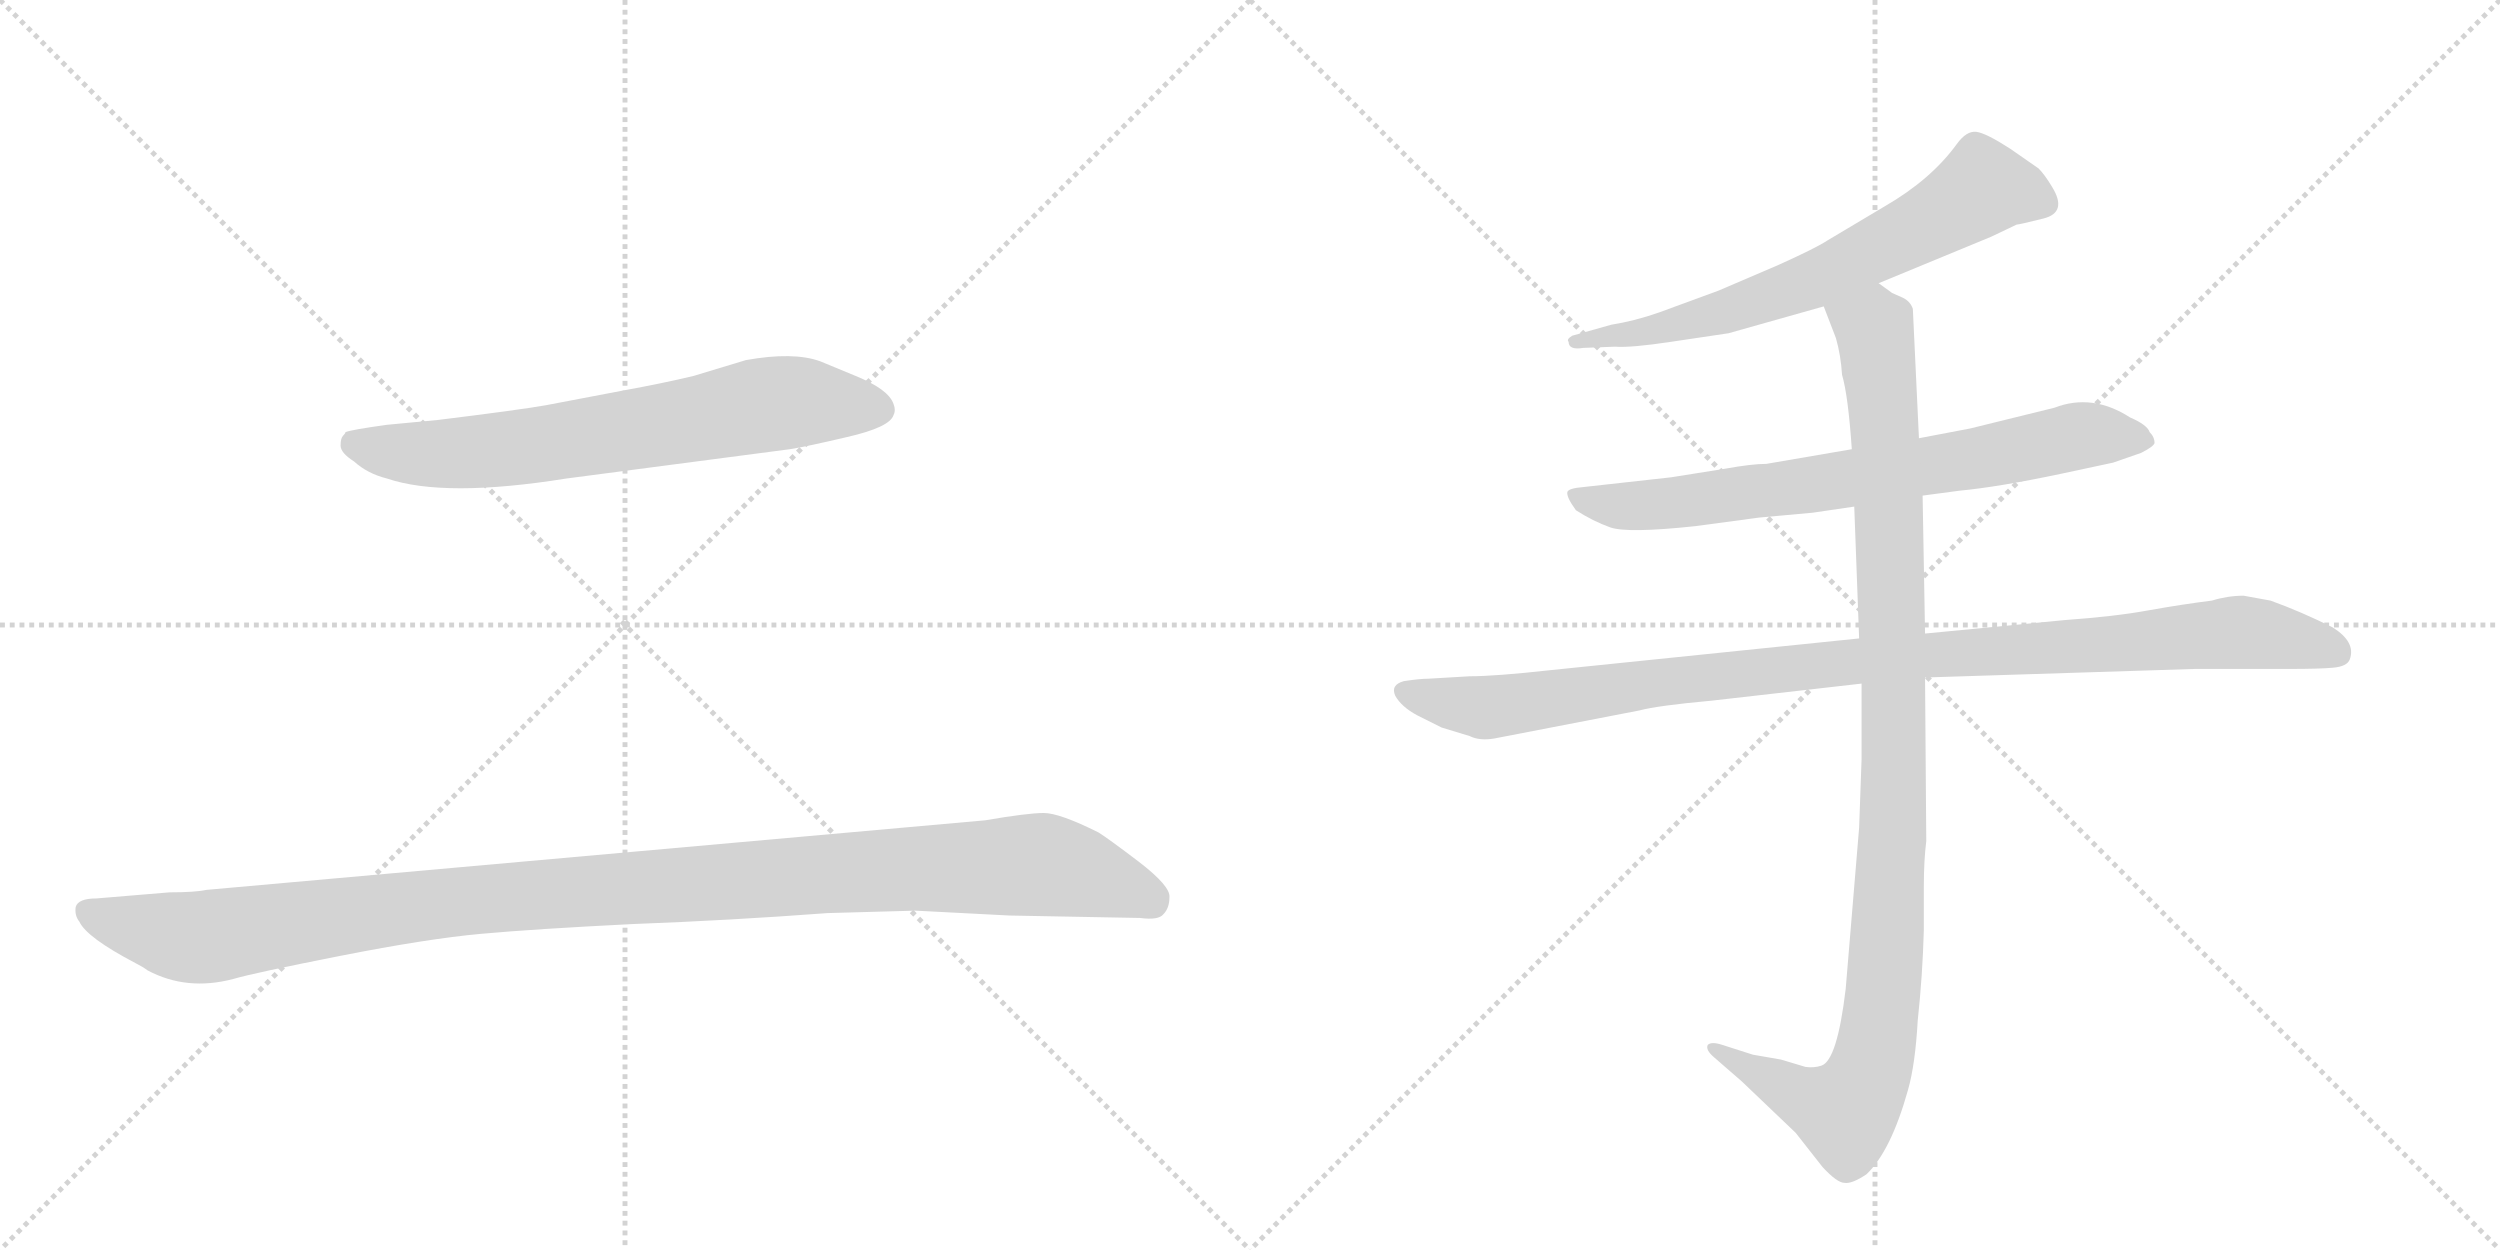 <svg version="1.1" viewBox="0 0 2048 1024" xmlns="http://www.w3.org/2000/svg">
  <g stroke="lightgray" stroke-dasharray="1,1" stroke-width="1" transform="scale(4, 4)">
    <line x1="0" y1="0" x2="256" y2="256"></line>
    <line x1="256" y1="0" x2="0" y2="256"></line>
    <line x1="128" y1="0" x2="128" y2="256"></line>
    <line x1="0" y1="128" x2="256" y2="128"></line>
    <line x1="256" y1="0" x2="512" y2="256"></line>
    <line x1="512" y1="0" x2="256" y2="256"></line>
    <line x1="384" y1="0" x2="384" y2="256"></line>
    <line x1="256" y1="128" x2="512" y2="128"></line>
  </g>
<g transform="scale(1, -1) translate(0, -850)">
   <style type="text/css">
    @keyframes keyframes0 {
      from {
       stroke: black;
       stroke-dashoffset: 693;
       stroke-width: 128;
       }
       69% {
       animation-timing-function: step-end;
       stroke: black;
       stroke-dashoffset: 0;
       stroke-width: 128;
       }
       to {
       stroke: black;
       stroke-width: 1024;
       }
       }
       #make-me-a-hanzi-animation-0 {
         animation: keyframes0 0.814s both;
         animation-delay: 0s;
         animation-timing-function: linear;
       }
    @keyframes keyframes1 {
      from {
       stroke: black;
       stroke-dashoffset: 1139;
       stroke-width: 128;
       }
       79% {
       animation-timing-function: step-end;
       stroke: black;
       stroke-dashoffset: 0;
       stroke-width: 128;
       }
       to {
       stroke: black;
       stroke-width: 1024;
       }
       }
       #make-me-a-hanzi-animation-1 {
         animation: keyframes1 1.177s both;
         animation-delay: 0.814s;
         animation-timing-function: linear;
       }
    @keyframes keyframes2 {
      from {
       stroke: black;
       stroke-dashoffset: 664;
       stroke-width: 128;
       }
       68% {
       animation-timing-function: step-end;
       stroke: black;
       stroke-dashoffset: 0;
       stroke-width: 128;
       }
       to {
       stroke: black;
       stroke-width: 1024;
       }
       }
       #make-me-a-hanzi-animation-2 {
         animation: keyframes2 0.79s both;
         animation-delay: 1.991s;
         animation-timing-function: linear;
       }
    @keyframes keyframes3 {
      from {
       stroke: black;
       stroke-dashoffset: 728;
       stroke-width: 128;
       }
       70% {
       animation-timing-function: step-end;
       stroke: black;
       stroke-dashoffset: 0;
       stroke-width: 128;
       }
       to {
       stroke: black;
       stroke-width: 1024;
       }
       }
       #make-me-a-hanzi-animation-3 {
         animation: keyframes3 0.842s both;
         animation-delay: 2.781s;
         animation-timing-function: linear;
       }
    @keyframes keyframes4 {
      from {
       stroke: black;
       stroke-dashoffset: 1021;
       stroke-width: 128;
       }
       77% {
       animation-timing-function: step-end;
       stroke: black;
       stroke-dashoffset: 0;
       stroke-width: 128;
       }
       to {
       stroke: black;
       stroke-width: 1024;
       }
       }
       #make-me-a-hanzi-animation-4 {
         animation: keyframes4 1.081s both;
         animation-delay: 3.624s;
         animation-timing-function: linear;
       }
    @keyframes keyframes5 {
      from {
       stroke: black;
       stroke-dashoffset: 1060;
       stroke-width: 128;
       }
       78% {
       animation-timing-function: step-end;
       stroke: black;
       stroke-dashoffset: 0;
       stroke-width: 128;
       }
       to {
       stroke: black;
       stroke-width: 1024;
       }
       }
       #make-me-a-hanzi-animation-5 {
         animation: keyframes5 1.113s both;
         animation-delay: 4.705s;
         animation-timing-function: linear;
       }
</style>
<path d="M 464 458 L 647 482 Q 660 484 694 492 Q 729 500 732 510 Q 734 514 732 519 Q 728 531 701 542 L 672 554 Q 650 562 611 555 L 568 542 Q 543 536 510 530 L 447 518 Q 424 514 359 506 L 317 502 Q 288 498 283 496 Q 283 495 281 493 Q 279 491 279 485 Q 279 479 290 472 Q 301 462 317 458 Q 364 442 464 458 Z" fill="lightgray"></path> 
<path d="M 139 119 L 79 114 Q 64 114 62 107 Q 61 100 65 95 Q 71 82 111 61 Q 117 58 121 55 Q 153 38 191 48 Q 208 53 279 67 Q 350 81 394 85 Q 438 89 518 93 Q 598 96 678 102 L 750 104 L 827 100 L 934 98 Q 949 96 953 101 Q 958 106 958 115 Q 959 124 933 144 Q 908 163 900 168 Q 868 184 855 184 Q 842 184 807 178 L 169 121 Q 160 119 139 119 Z" fill="lightgray"></path> 
<path d="M 1539 618 L 1631 656 L 1652 666 Q 1654 666 1674 671 Q 1694 676 1681 697 Q 1675 707 1670 712 L 1647 728 Q 1627 741 1619 742 Q 1611 743 1603 732 Q 1582 703 1544 681 L 1497 653 Q 1488 647 1457 633 L 1408 612 L 1359 594 Q 1339 587 1320 584 L 1288 575 Q 1283 572 1285 570 Q 1285 563 1297 565 L 1323 566 Q 1336 565 1369 570 L 1416 577 L 1494 599 L 1539 618 Z" fill="lightgray"></path> 
<path d="M 1575 444 L 1605 448 Q 1637 451 1689 462 L 1731 471 L 1754 479 Q 1764 484 1765 487 Q 1765 492 1761 496 Q 1759 502 1745 508 Q 1714 528 1683 516 L 1614 499 L 1572 491 L 1517 482 L 1447 470 Q 1435 470 1413 466 L 1369 459 L 1297 451 Q 1285 450 1284 447 Q 1283 443 1291 432 Q 1305 423 1319 418 Q 1333 413 1389 419 L 1441 426 L 1485 430 L 1519 435 L 1575 444 Z" fill="lightgray"></path> 
<path d="M 1204 296 L 1170 294 Q 1163 294 1150 292 Q 1139 289 1143 280 Q 1148 271 1161 264 L 1181 254 L 1204 247 Q 1212 243 1224 245 L 1343 268 Q 1358 272 1402 276 L 1525 290 L 1577 295 L 1798 302 L 1875 302 Q 1900 302 1911 303 Q 1923 304 1925 310 Q 1930 324 1911 336 Q 1885 349 1860 358 L 1838 362 Q 1825 362 1812 358 Q 1788 355 1760 350 Q 1733 345 1691 342 L 1577 331 L 1523 327 L 1270 301 Q 1225 296 1204 296 Z" fill="lightgray"></path> 
<path d="M 1525 290 L 1525 228 L 1523 172 L 1512 40 Q 1505 -19 1492 -23 Q 1486 -25 1479 -24 L 1459 -18 L 1436 -14 L 1411 -6 Q 1402 -3 1399 -6 Q 1397 -10 1404 -16 L 1427 -36 L 1471 -78 L 1493 -106 Q 1505 -119 1511 -119 Q 1517 -120 1529 -112 Q 1549 -93 1563 -43 Q 1569 -22 1571 14 Q 1575 51 1576 88 L 1576 124 Q 1576 145 1578 161 L 1577 295 L 1577 331 L 1575 444 L 1572 491 L 1567 597 Q 1565 603 1559 606 L 1550 610 L 1539 618 C 1513 633 1483 627 1494 599 L 1504 573 Q 1508 559 1509 543 Q 1514 526 1517 482 L 1519 435 L 1523 327 L 1525 290 Z" fill="lightgray"></path> 
      <clipPath id="make-me-a-hanzi-clip-0">
      <path d="M 464 458 L 647 482 Q 660 484 694 492 Q 729 500 732 510 Q 734 514 732 519 Q 728 531 701 542 L 672 554 Q 650 562 611 555 L 568 542 Q 543 536 510 530 L 447 518 Q 424 514 359 506 L 317 502 Q 288 498 283 496 Q 283 495 281 493 Q 279 491 279 485 Q 279 479 290 472 Q 301 462 317 458 Q 364 442 464 458 Z" fill="lightgray"></path>
      </clipPath>
      <path clip-path="url(#make-me-a-hanzi-clip-0)" d="M 288 491 L 317 480 L 384 479 L 625 519 L 720 515 " fill="none" id="make-me-a-hanzi-animation-0" stroke-dasharray="565 1130" stroke-linecap="round"></path>

      <clipPath id="make-me-a-hanzi-clip-1">
      <path d="M 139 119 L 79 114 Q 64 114 62 107 Q 61 100 65 95 Q 71 82 111 61 Q 117 58 121 55 Q 153 38 191 48 Q 208 53 279 67 Q 350 81 394 85 Q 438 89 518 93 Q 598 96 678 102 L 750 104 L 827 100 L 934 98 Q 949 96 953 101 Q 958 106 958 115 Q 959 124 933 144 Q 908 163 900 168 Q 868 184 855 184 Q 842 184 807 178 L 169 121 Q 160 119 139 119 Z" fill="lightgray"></path>
      </clipPath>
      <path clip-path="url(#make-me-a-hanzi-clip-1)" d="M 71 103 L 115 89 L 167 82 L 397 114 L 846 142 L 875 138 L 943 112 " fill="none" id="make-me-a-hanzi-animation-1" stroke-dasharray="1011 2022" stroke-linecap="round"></path>

      <clipPath id="make-me-a-hanzi-clip-2">
      <path d="M 1539 618 L 1631 656 L 1652 666 Q 1654 666 1674 671 Q 1694 676 1681 697 Q 1675 707 1670 712 L 1647 728 Q 1627 741 1619 742 Q 1611 743 1603 732 Q 1582 703 1544 681 L 1497 653 Q 1488 647 1457 633 L 1408 612 L 1359 594 Q 1339 587 1320 584 L 1288 575 Q 1283 572 1285 570 Q 1285 563 1297 565 L 1323 566 Q 1336 565 1369 570 L 1416 577 L 1494 599 L 1539 618 Z" fill="lightgray"></path>
      </clipPath>
      <path clip-path="url(#make-me-a-hanzi-clip-2)" d="M 1672 685 L 1624 696 L 1574 664 L 1456 609 L 1375 584 L 1292 569 " fill="none" id="make-me-a-hanzi-animation-2" stroke-dasharray="536 1072" stroke-linecap="round"></path>

      <clipPath id="make-me-a-hanzi-clip-3">
      <path d="M 1575 444 L 1605 448 Q 1637 451 1689 462 L 1731 471 L 1754 479 Q 1764 484 1765 487 Q 1765 492 1761 496 Q 1759 502 1745 508 Q 1714 528 1683 516 L 1614 499 L 1572 491 L 1517 482 L 1447 470 Q 1435 470 1413 466 L 1369 459 L 1297 451 Q 1285 450 1284 447 Q 1283 443 1291 432 Q 1305 423 1319 418 Q 1333 413 1389 419 L 1441 426 L 1485 430 L 1519 435 L 1575 444 Z" fill="lightgray"></path>
      </clipPath>
      <path clip-path="url(#make-me-a-hanzi-clip-3)" d="M 1292 446 L 1304 438 L 1358 436 L 1619 474 L 1704 493 L 1756 488 " fill="none" id="make-me-a-hanzi-animation-3" stroke-dasharray="600 1200" stroke-linecap="round"></path>

      <clipPath id="make-me-a-hanzi-clip-4">
      <path d="M 1204 296 L 1170 294 Q 1163 294 1150 292 Q 1139 289 1143 280 Q 1148 271 1161 264 L 1181 254 L 1204 247 Q 1212 243 1224 245 L 1343 268 Q 1358 272 1402 276 L 1525 290 L 1577 295 L 1798 302 L 1875 302 Q 1900 302 1911 303 Q 1923 304 1925 310 Q 1930 324 1911 336 Q 1885 349 1860 358 L 1838 362 Q 1825 362 1812 358 Q 1788 355 1760 350 Q 1733 345 1691 342 L 1577 331 L 1523 327 L 1270 301 Q 1225 296 1204 296 Z" fill="lightgray"></path>
      </clipPath>
      <path clip-path="url(#make-me-a-hanzi-clip-4)" d="M 1154 282 L 1215 270 L 1500 306 L 1834 332 L 1913 316 " fill="none" id="make-me-a-hanzi-animation-4" stroke-dasharray="893 1786" stroke-linecap="round"></path>

      <clipPath id="make-me-a-hanzi-clip-5">
      <path d="M 1525 290 L 1525 228 L 1523 172 L 1512 40 Q 1505 -19 1492 -23 Q 1486 -25 1479 -24 L 1459 -18 L 1436 -14 L 1411 -6 Q 1402 -3 1399 -6 Q 1397 -10 1404 -16 L 1427 -36 L 1471 -78 L 1493 -106 Q 1505 -119 1511 -119 Q 1517 -120 1529 -112 Q 1549 -93 1563 -43 Q 1569 -22 1571 14 Q 1575 51 1576 88 L 1576 124 Q 1576 145 1578 161 L 1577 295 L 1577 331 L 1575 444 L 1572 491 L 1567 597 Q 1565 603 1559 606 L 1550 610 L 1539 618 C 1513 633 1483 627 1494 599 L 1504 573 Q 1508 559 1509 543 Q 1514 526 1517 482 L 1519 435 L 1523 327 L 1525 290 Z" fill="lightgray"></path>
      </clipPath>
      <path clip-path="url(#make-me-a-hanzi-clip-5)" d="M 1502 595 L 1535 581 L 1547 450 L 1552 213 L 1537 -7 L 1526 -42 L 1512 -61 L 1405 -9 " fill="none" id="make-me-a-hanzi-animation-5" stroke-dasharray="932 1864" stroke-linecap="round"></path>

</g>
</svg>
